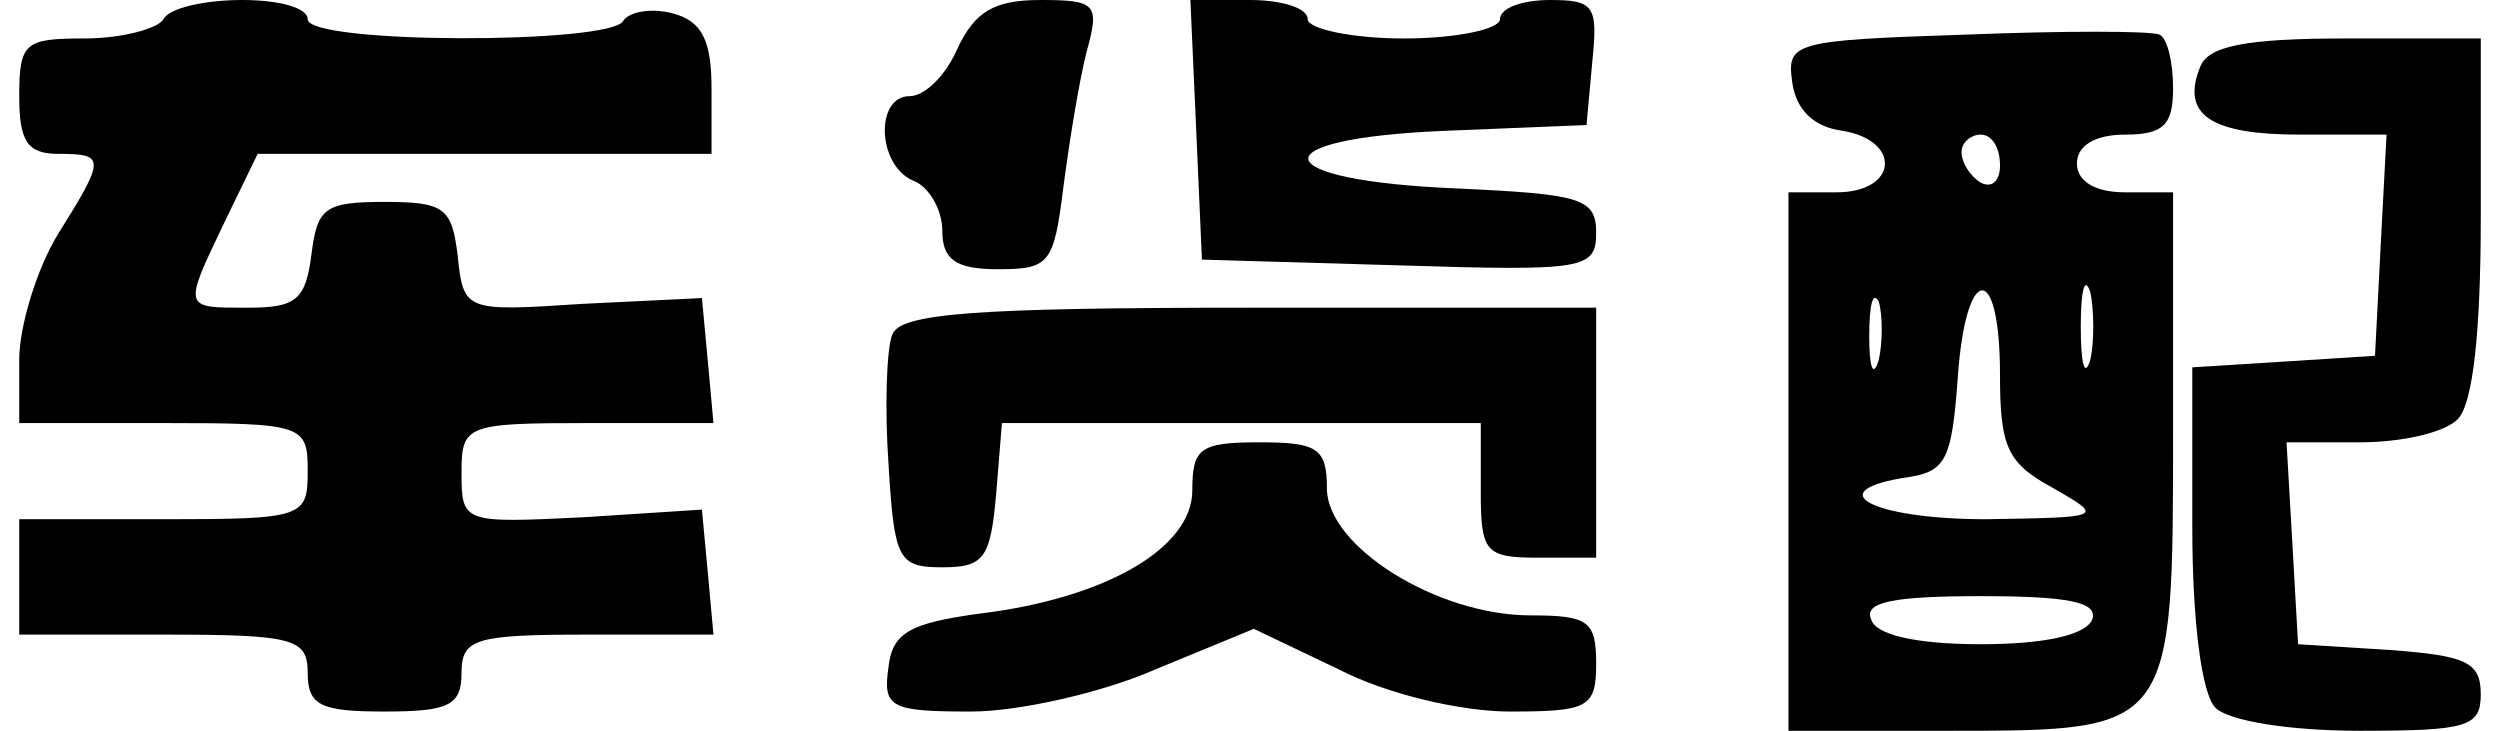<?xml version="1.0" standalone="no"?>
<!DOCTYPE svg PUBLIC "-//W3C//DTD SVG 20010904//EN"
 "http://www.w3.org/TR/2001/REC-SVG-20010904/DTD/svg10.dtd">
<svg version="1.0" xmlns="http://www.w3.org/2000/svg"
 width="130pt" height="38pt" viewBox="0 0 130 38"
 preserveAspectRatio="xMidYMid meet">
<g transform="translate(0,38) scale(0.1,-0.1)"
fill="#000000" stroke="none">
<path d="M85 370 c-3 -5 -22 -10 -41 -10 -31 0 -34 -2 -34 -30 0 -23 4 -30 20
-30 25 0 25 -2 0 -42 -11 -18 -20 -48 -20 -65 l0 -33 75 0 c73 0 75 -1 75 -25
0 -24 -2 -25 -75 -25 l-75 0 0 -30 0 -30 75 0 c68 0 75 -2 75 -20 0 -17 7 -20
40 -20 33 0 40 3 40 20 0 18 7 20 66 20 l65 0 -3 33 -3 32 -62 -4 c-62 -3 -63
-3 -63 23 0 25 2 26 66 26 l65 0 -3 33 -3 32 -62 -3 c-61 -4 -62 -4 -65 25 -3
25 -7 28 -38 28 -31 0 -35 -3 -38 -27 -3 -24 -8 -28 -33 -28 -34 0 -34 -1 -12
45 l17 35 118 0 118 0 0 34 c0 25 -5 35 -20 39 -11 3 -23 1 -26 -4 -7 -12
-164 -12 -164 1 0 6 -15 10 -34 10 -19 0 -38 -4 -41 -10z"/>
<path d="M498 355 c-6 -14 -17 -25 -25 -25 -18 0 -17 -36 2 -44 8 -3 15 -15
15 -26 0 -15 7 -20 29 -20 27 0 29 3 34 43 3 23 8 54 12 70 7 25 5 27 -24 27
-24 0 -34 -6 -43 -25z"/>
<path d="M622 313 l3 -68 103 -3 c96 -3 102 -2 102 17 0 18 -8 20 -72 23 -100
4 -105 26 -6 30 l73 3 3 33 c3 29 1 32 -22 32 -14 0 -26 -4 -26 -10 0 -5 -22
-10 -50 -10 -27 0 -50 5 -50 10 0 6 -14 10 -30 10 l-31 0 3 -67z"/>
<path d="M1022 362 c-90 -3 -93 -4 -90 -25 2 -14 11 -23 26 -25 31 -5 29 -32
-3 -32 l-25 0 0 -140 0 -140 84 0 c116 0 116 0 116 156 l0 124 -25 0 c-16 0
-25 6 -25 15 0 9 9 15 25 15 20 0 25 5 25 24 0 14 -3 26 -7 28 -5 2 -50 2
-101 0z m18 -68 c0 -8 -4 -12 -10 -9 -5 3 -10 10 -10 16 0 5 5 9 10 9 6 0 10
-7 10 -16z m47 -101 c-3 -10 -5 -2 -5 17 0 19 2 27 5 18 2 -10 2 -26 0 -35z
m-110 0 c-3 -10 -5 -4 -5 12 0 17 2 24 5 18 2 -7 2 -21 0 -30z m63 -8 c0 -38
4 -46 28 -59 26 -15 26 -15 -35 -16 -60 0 -88 15 -40 22 19 3 22 10 25 51 4
60 22 62 22 2z m48 -127 c-3 -8 -24 -13 -58 -13 -34 0 -55 5 -57 13 -4 9 12
12 57 12 45 0 61 -3 58 -12z"/>
<path d="M1144 345 c-10 -25 6 -35 52 -35 l45 0 -3 -57 -3 -58 -47 -3 -48 -3
0 -83 c0 -50 5 -87 12 -94 7 -7 39 -12 75 -12 56 0 63 2 63 19 0 17 -8 20 -47
23 l-48 3 -3 53 -3 52 38 0 c22 0 44 5 51 12 8 8 12 46 12 105 l0 93 -70 0
c-53 0 -72 -4 -76 -15z"/>
<path d="M464 206 c-3 -7 -4 -38 -2 -67 3 -50 5 -54 28 -54 22 0 25 5 28 38
l3 37 125 0 124 0 0 -35 c0 -32 2 -35 30 -35 l30 0 0 65 0 65 -180 0 c-144 0
-182 -3 -186 -14z"/>
<path d="M620 125 c0 -30 -45 -56 -110 -64 -37 -5 -46 -10 -48 -28 -3 -21 1
-23 43 -23 25 0 69 10 96 22 l51 21 44 -21 c25 -13 64 -22 89 -22 41 0 45 2
45 25 0 22 -4 25 -34 25 -49 0 -106 36 -106 66 0 21 -5 24 -35 24 -31 0 -35
-3 -35 -25z"/>
</g>
</svg>
